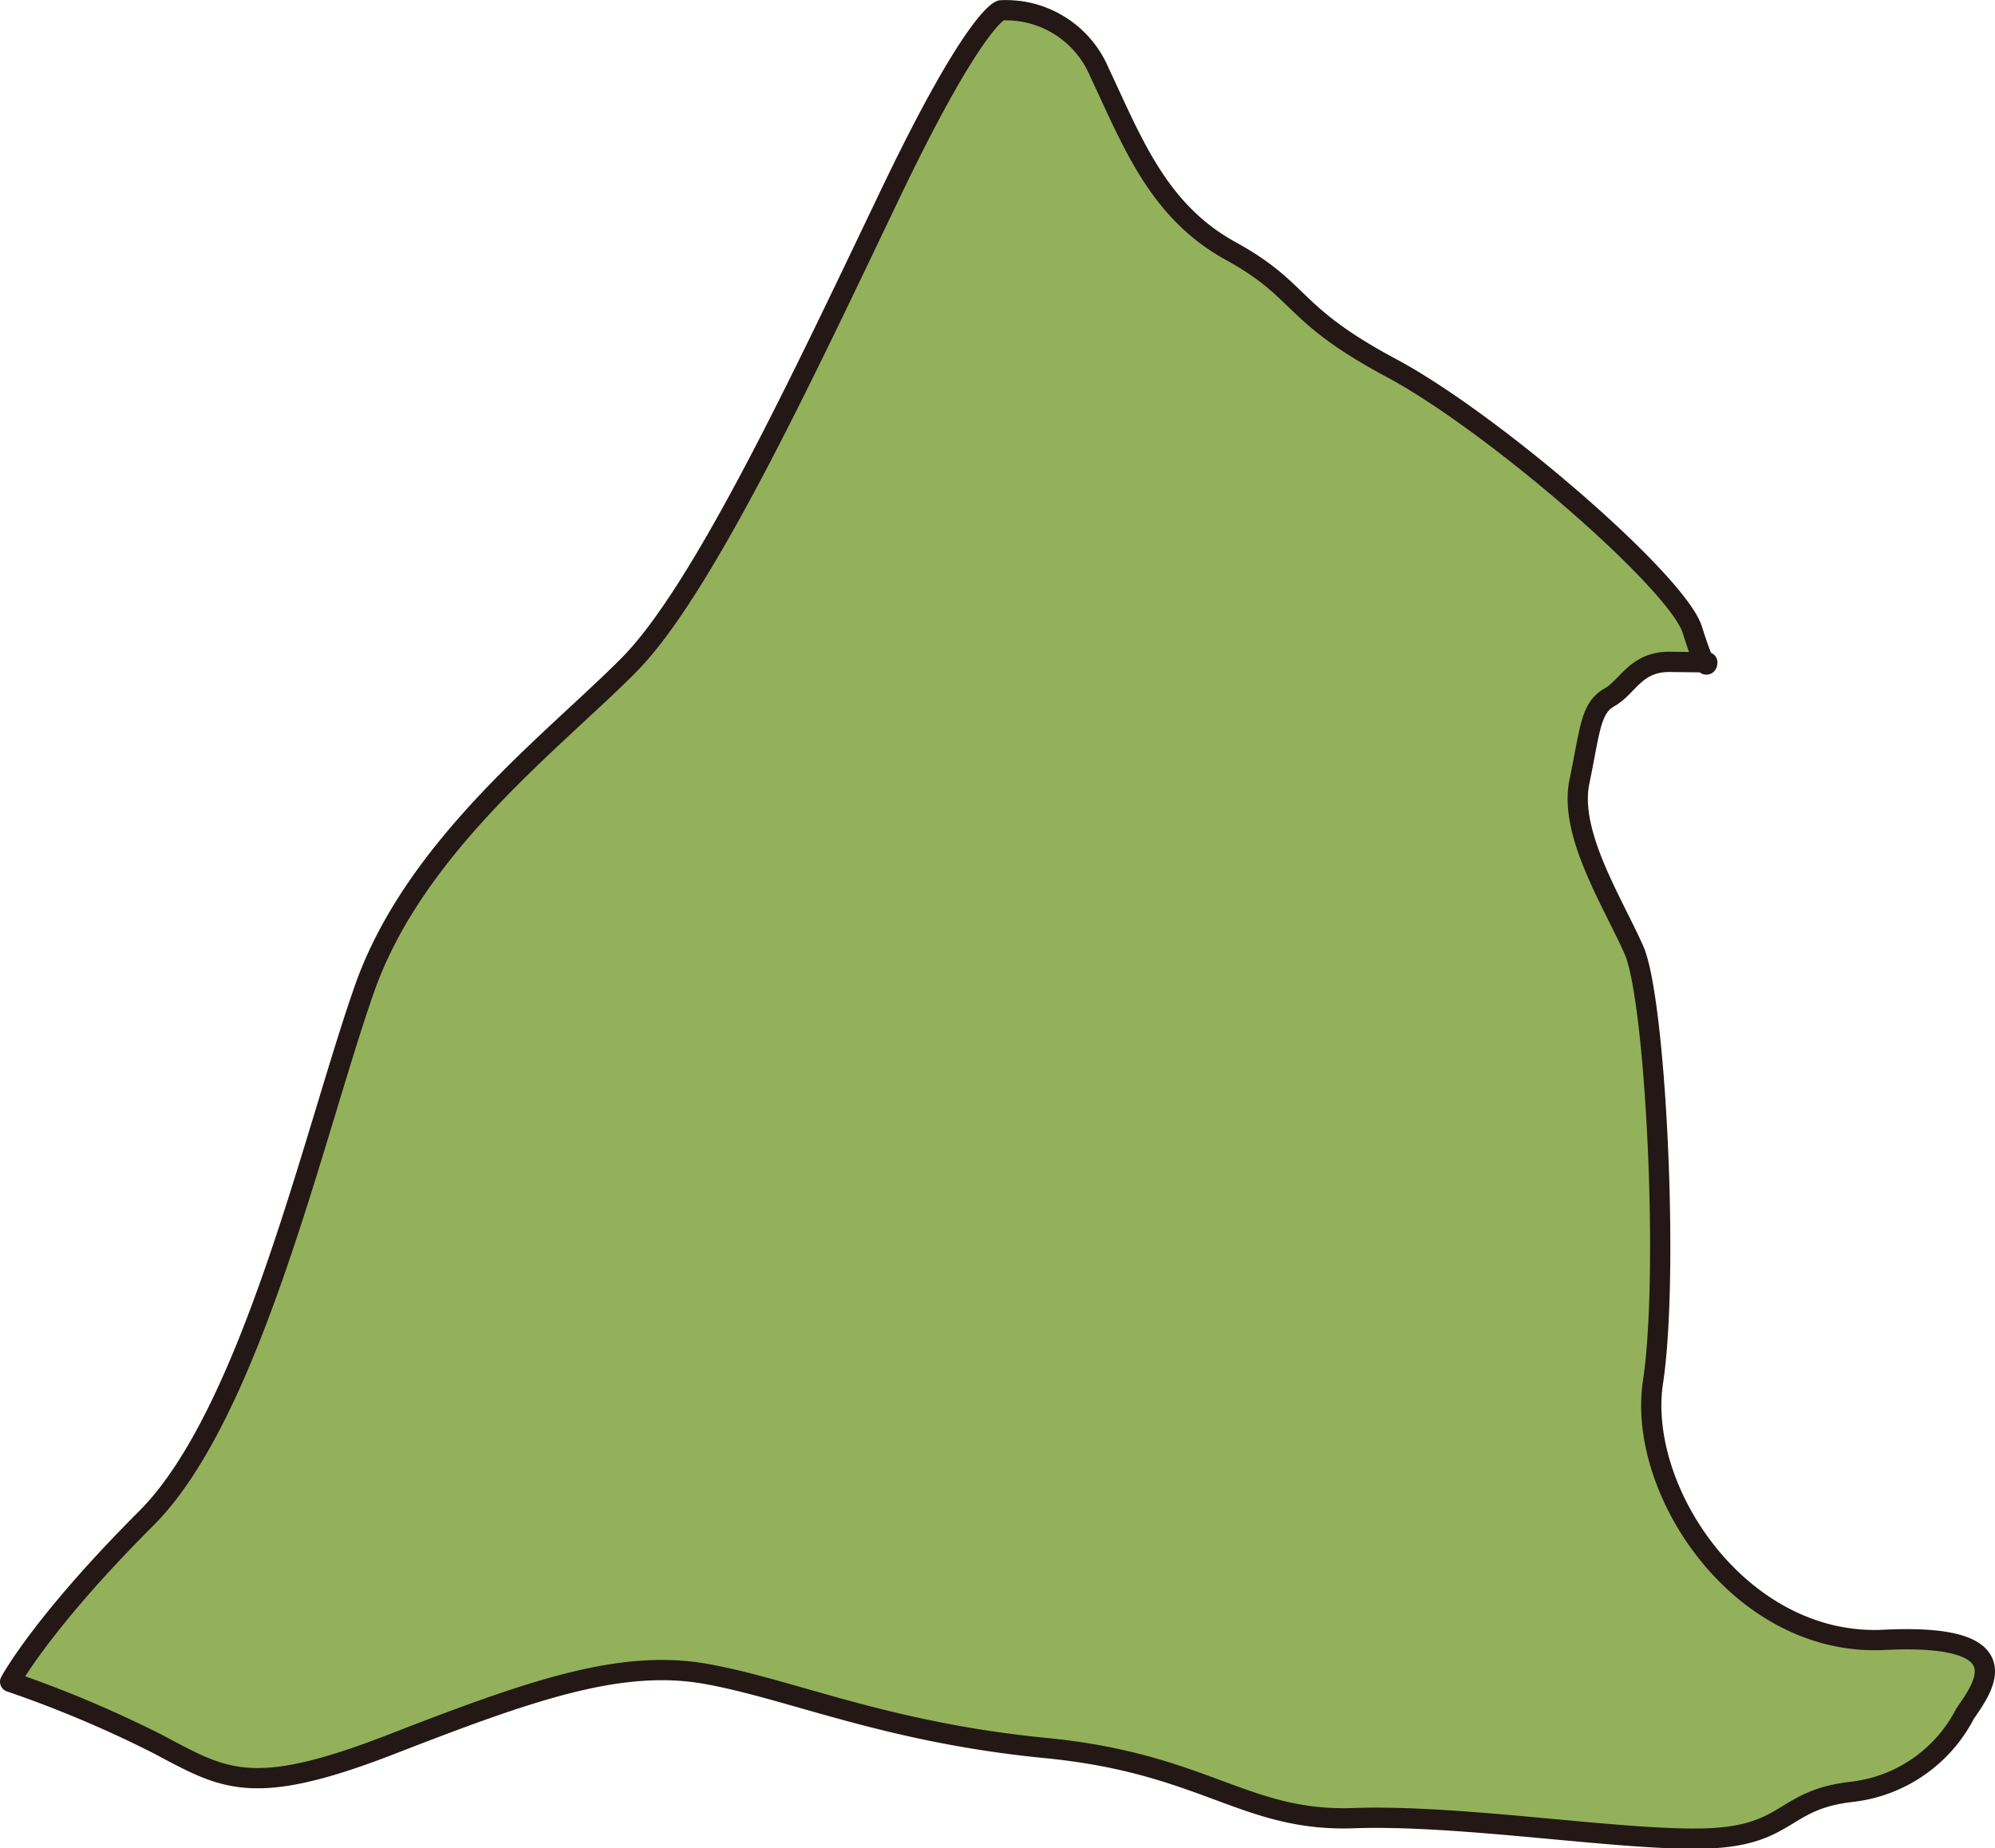 <svg id="彰化" xmlns="http://www.w3.org/2000/svg" viewBox="0 0 98.46 91.22"><defs><style>.cls-1{fill:#93b15a;stroke:#231815;stroke-linejoin:round;}</style></defs><path class="cls-1" d="M286,328.59s0,.74-.74-1.61-9.81-10.22-14.86-12.92-4.32-3.79-7.92-5.77-4.86-5.4-6.48-8.82a5,5,0,0,0-4.86-3.06s-1.24.24-5.47,9.08S236.45,325,232.8,328.7s-10.57,8.89-13.07,16-5.58,20.95-10.77,26.14-6.72,8.07-6.72,8.07a57,57,0,0,1,7.3,3.08c3.27,1.73,4.61,2.69,11.53,0s11.34-4.23,15.57-3.46,8.84,2.88,16.72,3.65,9.81,3.65,15.19,3.46,13.38,1.15,17.45,1,3.69-1.92,7.15-2.3a7.21,7.21,0,0,0,5.57-3.85c.77-1.15,3.08-4-4-3.65s-12.21-7.36-11.4-12.72.13-18.92-.94-21.33-3.22-5.75-2.69-8.31.54-3.63,1.48-4.16,1.3-1.81,3.08-1.75Z" transform="translate(-201.74 -295.9)"/></svg>